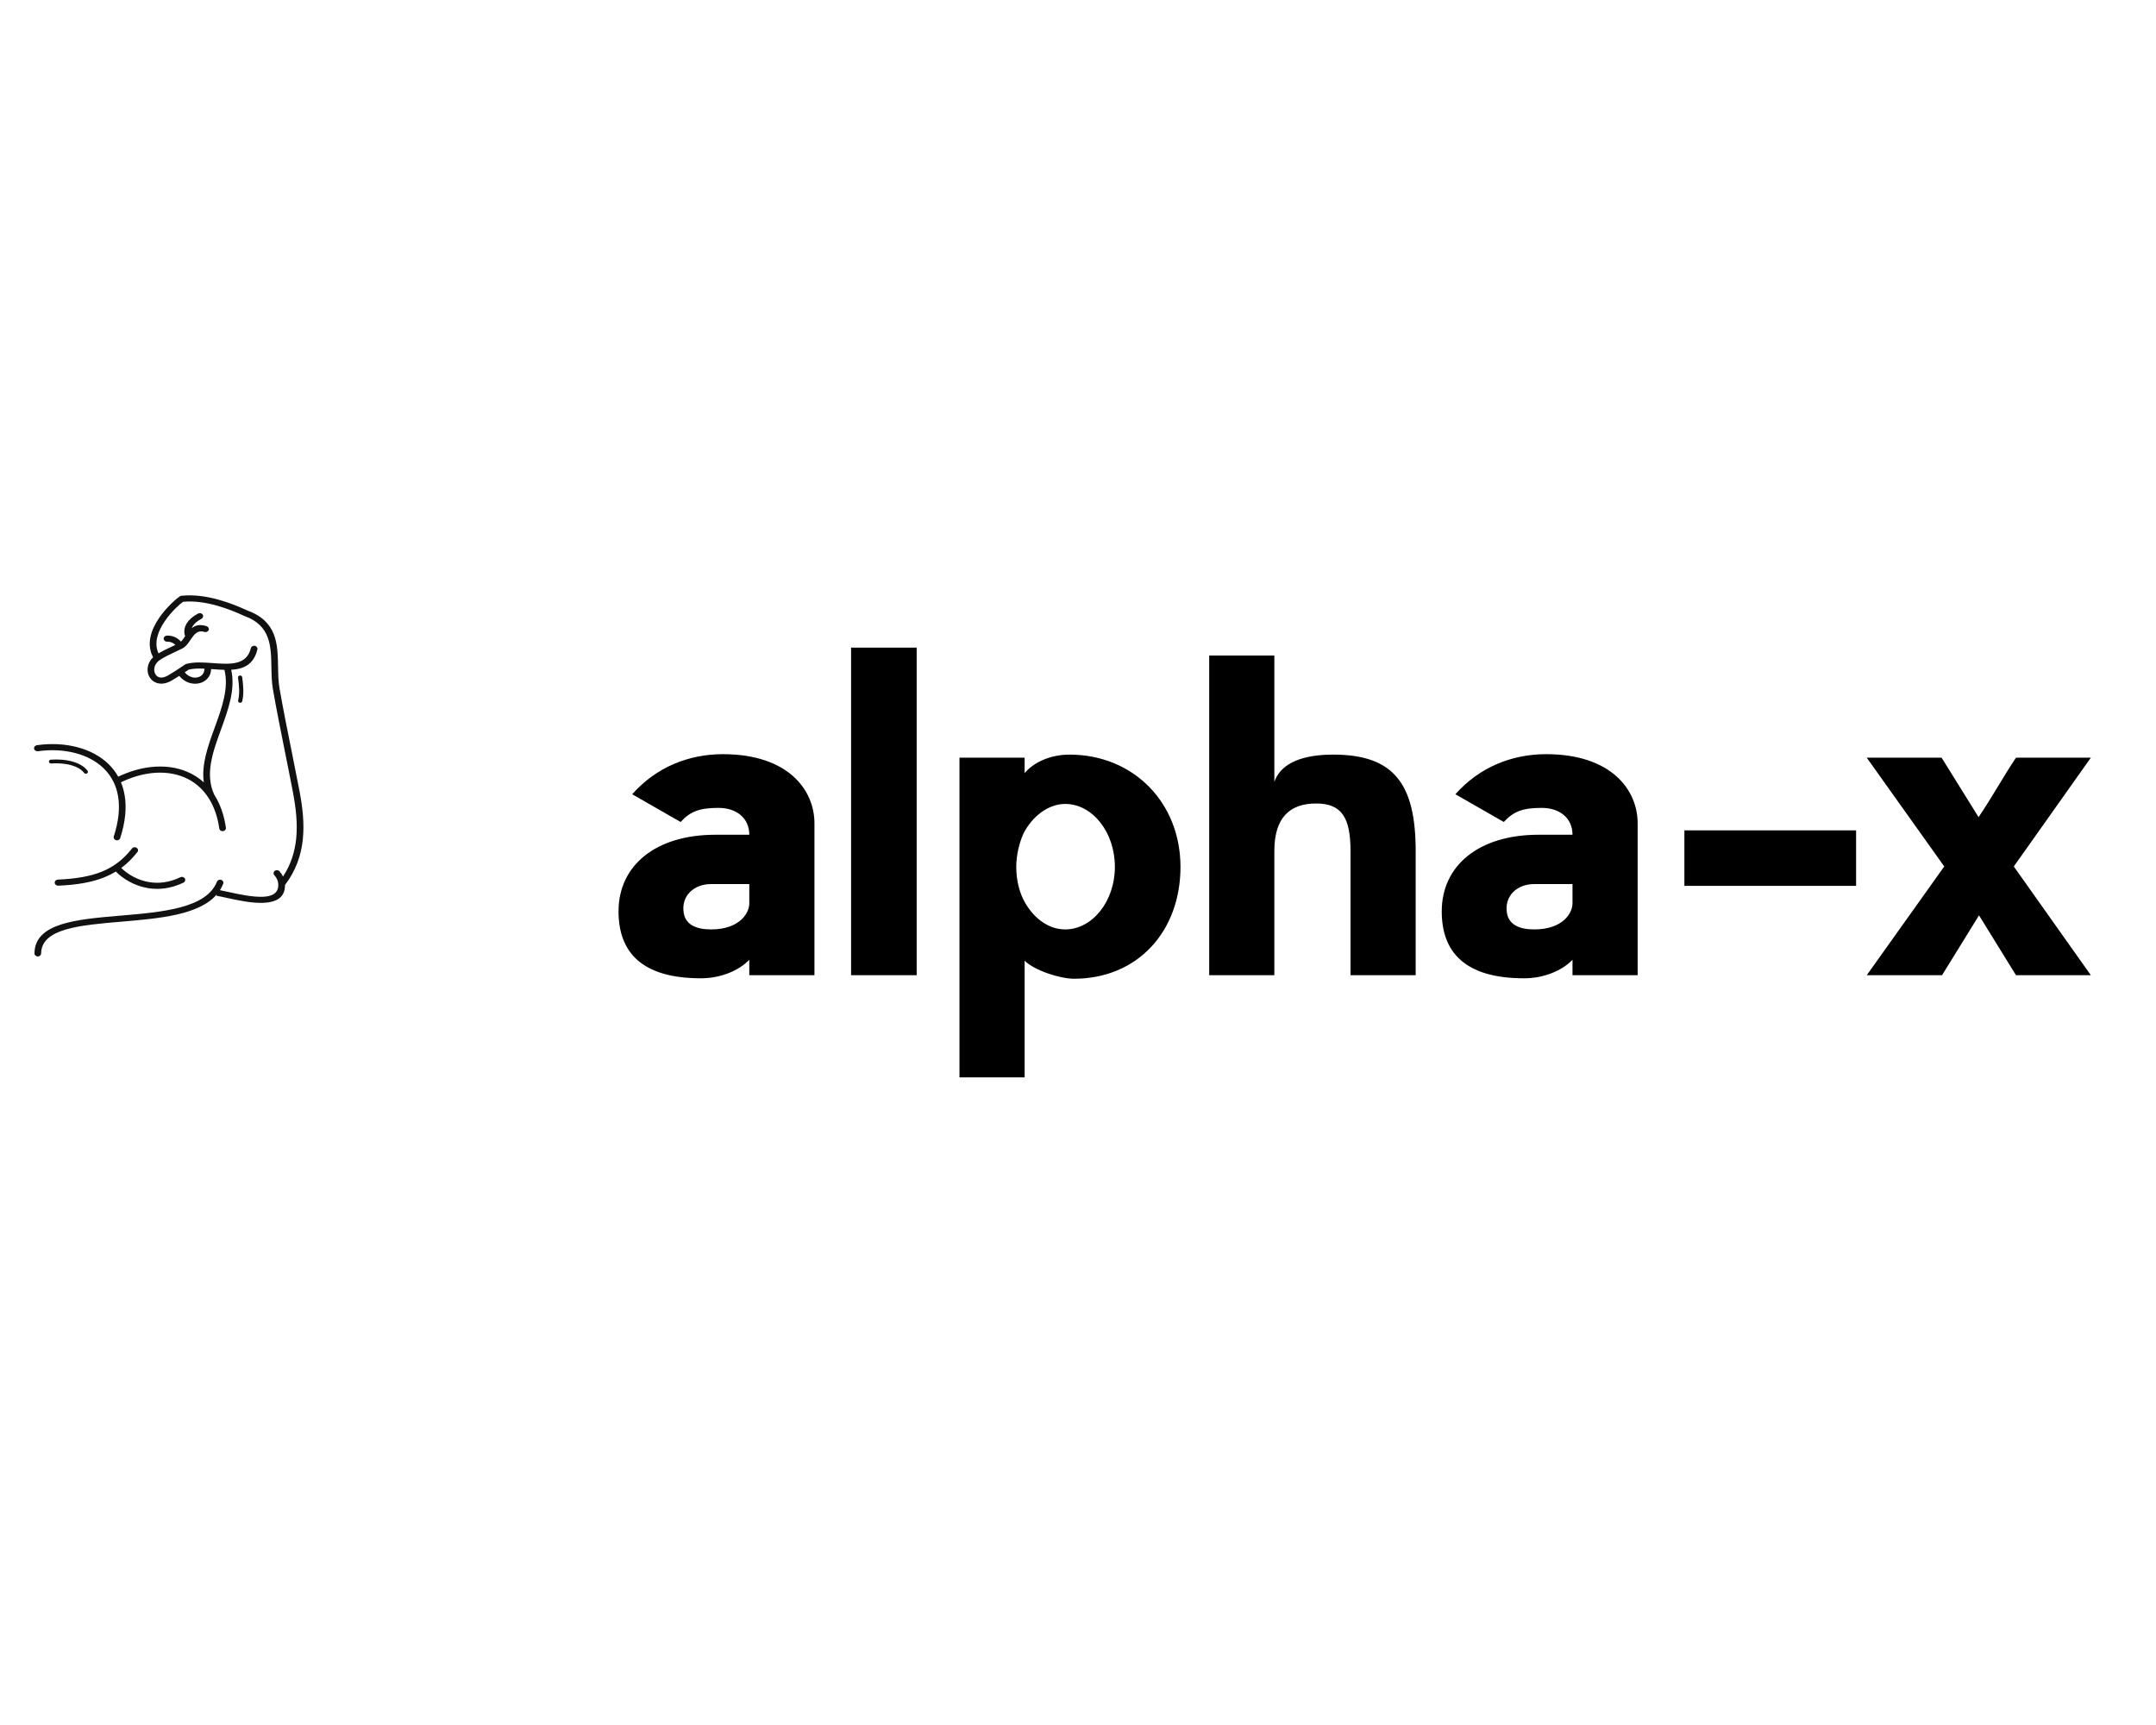 
        <svg xmlns="http://www.w3.org/2000/svg" xmlns:xlink="http://www.w3.org/1999/xlink" version="1.1" width="250" height="200" viewBox="0 0 3192.838 964.188">
			
			<g transform="scale(9.642) translate(10, 10)">
				<defs id="SvgjsDefs1481"/><g id="SvgjsG1482" featureKey="nRdZyp-0" transform="matrix(0.001,0,0,0.001,-15.542,-3.346)" fill="#000"><defs xmlns="http://www.w3.org/2000/svg"/><g xmlns="http://www.w3.org/2000/svg"><path class="fil0" d="M11364 26256c-279,40 -541,-136 -584,-391 -43,-256 148,-495 427,-534 2140,-307 4332,-205 6312,333 1791,486 3411,1328 4671,2544 591,570 1102,1222 1513,1956 1640,-783 3305,-1275 4916,-1467 2037,-243 3988,-6 5700,727 921,394 1771,930 2525,1610 -382,-2756 647,-5588 1679,-8426 1096,-3013 2194,-6033 1488,-8849 -592,-14 -1202,-58 -1812,-102 -75,-5 -151,-11 -226,-16 -19,574 -222,1055 -542,1425 -301,347 -704,592 -1156,721 -444,126 -934,141 -1419,29 -643,-147 -1277,-514 -1776,-1131 -353,228 -719,455 -1137,700 -1024,600 -1919,606 -2586,278 -321,-158 -582,-393 -775,-678 -184,-273 -304,-591 -351,-928 -103,-738 144,-1580 833,-2233 -1111,-2058 -283,-4279 927,-6048 1205,-1762 2827,-3098 3190,-3308 23,-13 42,-24 57,-31l87 -43 98 -10c1890,-202 3828,91 5590,571 1727,471 3288,1124 4462,1663 4651,1681 4713,5157 4776,8675 20,1130 40,2265 226,3323 560,3190 1202,6386 1846,9587 420,2091 841,4184 1216,6148 483,2536 771,5047 509,7490 -260,2419 -1059,4758 -2735,6966 29,1965 -1403,2647 -3310,2733 -1789,80 -4002,-406 -5660,-770 -613,-135 -1147,-252 -1553,-315l35 -192c-2724,3160 -8854,3680 -14668,4173 -6328,537 -12256,1039 -12297,4876 -2,259 -233,467 -516,465 -283,-2 -510,-213 -508,-472 50,-4684 6425,-5224 13228,-5801 6394,-542 13191,-1119 14800,-5213 95,-243 388,-370 654,-283 266,87 404,355 309,599 -138,352 -308,681 -504,988 356,68 784,162 1256,266 1596,351 3726,819 5375,745 1114,-50 1998,-372 2256,-1222 55,-231 80,-452 74,-663 0,-10 -1,-20 -1,-31l-4 -73c-7,-89 -19,-177 -37,-263 -78,-373 -266,-727 -570,-1067 -180,-201 -147,-497 72,-661 219,-164 543,-135 722,66 232,259 415,528 550,808 1198,-1834 1797,-3761 2011,-5748 251,-2338 -30,-4772 -500,-7241 -407,-2136 -810,-4137 -1212,-6137 -644,-3203 -1287,-6403 -1850,-9609 -196,-1120 -217,-2290 -238,-3456 -57,-3207 -113,-6375 -4147,-7823l-19 -7 -25 -11c-1134,-522 -2645,-1156 -4316,-1611 -1609,-439 -3364,-710 -5061,-550 -418,283 -1748,1434 -2797,2967 -1016,1485 -1737,3311 -968,4958 684,-407 1525,-803 2431,-1230l148 -70c-116,-110 -236,-204 -364,-279 -249,-146 -540,-226 -904,-218 -283,6 -517,-199 -524,-457 -7,-259 217,-473 500,-479 587,-13 1066,120 1482,364 255,150 480,339 689,561 204,-207 398,-496 596,-791l36 -53c-13,-24 -23,-49 -32,-76 -168,-534 -138,-1223 294,-1914 322,-515 871,-1033 1735,-1483 246,-128 559,-49 698,176 140,225 53,511 -193,639 -685,357 -1110,750 -1349,1134 -67,106 -119,212 -158,315 538,-444 1238,-660 2295,-319 267,85 408,352 315,597 -93,244 -385,373 -652,288 -1084,-349 -1615,441 -2118,1188 -374,556 -737,1095 -1313,1372l-5 3 -3 1c-386,184 -545,259 -703,334 -1058,498 -2024,954 -2704,1412 -676,456 -923,1125 -844,1695 28,205 99,395 206,554 99,146 230,266 389,344 358,176 884,146 1546,-242 837,-491 1463,-911 2214,-1416 126,-85 256,-172 391,-263l72 -48 86 -23c1235,-334 2681,-229 4126,-124 2577,187 5155,373 5803,-2304 61,-252 334,-412 610,-356 276,56 450,306 389,558 -569,2351 -2136,3012 -4024,3125 674,3005 -446,6084 -1563,9158 -1260,3466 -2517,6923 -1018,10067 33,52 67,105 99,158 814,1325 1393,2948 1667,4875 37,257 -161,492 -441,525 -280,33 -537,-147 -574,-404 -256,-1801 -793,-3311 -1547,-4537 -34,-55 -68,-109 -103,-163l-1 -1c-949,-1475 -2220,-2520 -3692,-3150 -1532,-656 -3290,-866 -5135,-646 -1509,180 -3077,648 -4630,1397 256,611 449,1270 571,1980 318,1856 144,4052 -684,6601 -80,248 -365,391 -636,318 -272,-73 -427,-334 -347,-582 783,-2412 951,-4470 656,-6194 -133,-775 -359,-1482 -666,-2123 -8,-15 -15,-30 -22,-45 -396,-814 -920,-1521 -1546,-2124 -1132,-1092 -2595,-1850 -4218,-2291 -1837,-499 -3874,-593 -5867,-308zm2040 1882c-177,12 -330,-109 -344,-271 -13,-162 119,-302 296,-314 1100,-78 2329,-1 3399,314 915,270 1716,714 2233,1385 102,132 67,315 -78,409 -145,93 -345,61 -446,-71 -429,-557 -1114,-932 -1904,-1165 -984,-290 -2127,-359 -3156,-286zm28698 -13181c-21,-161 105,-307 281,-326 176,-19 335,96 356,257 81,627 155,1235 173,1853 18,619 -21,1230 -168,1845 -37,158 -208,259 -381,225 -173,-34 -283,-190 -246,-349 136,-570 173,-1135 156,-1708 -17,-574 -90,-1175 -171,-1797zm-5151 -1379c-879,-41 -1716,-29 -2423,146l-317 213c-102,68 -201,135 -299,201 346,423 770,672 1194,769 300,69 598,61 865,-15 259,-74 488,-212 658,-408 195,-224 316,-529 321,-905zm-3224 -10315c1,0 7,-4 4,-2l-4 2zm-9564 40918c1008,982 2496,1874 4265,2173 1446,244 3087,88 4817,-746 250,-121 560,-33 692,196 132,229 36,513 -215,633 -1956,943 -3824,1117 -5479,838 -2056,-347 -3773,-1397 -4911,-2537 -533,325 -1095,607 -1691,852 -1958,803 -4275,1188 -7162,1315 -283,12 -522,-188 -536,-446 -13,-259 205,-478 488,-490 2761,-122 4960,-483 6792,-1234 1810,-742 3277,-1874 4596,-3545 165,-210 485,-258 714,-106 229,151 282,444 116,654 -769,974 -1587,1781 -2488,2444z" style="fill: #111111; fill-rule: nonzero;"/></g></g><g id="SvgjsG1483" featureKey="Q4qmbg-0" transform="matrix(3.381,0,0,3.381,83.512,-10.311)" fill="#000"><path d="M3.26 13.04 l-2.2 -1.26 c1.1 -1.24 2.58 -1.82 4.12 -1.82 c2.96 0 4.16 1.62 4.16 3.14 l0 6.9 l-2.96 0 l0 -0.7 c-0.46 0.48 -1.28 0.84 -2.2 0.84 c-2.7 0 -3.74 -1.2 -3.74 -3.04 c0 -2.08 1.68 -3.48 4.4 -3.48 l1.54 0 c0 -0.74 -0.56 -1.22 -1.4 -1.22 c-0.86 0 -1.28 0.16 -1.72 0.64 z M6.38 16.74 l0 -0.88 l-1.74 0 c-0.78 0 -1.36 0.54 -1.24 1.3 c0.08 0.54 0.56 0.76 1.24 0.76 c1.3 0 1.74 -0.74 1.74 -1.18 z M13.984 5.12 l0 14.88 l-2.98 0 l0 -14.88 l2.98 0 z M25.968 15.08 c0 2.92 -1.94 5.08 -4.84 5.08 c-0.6 0 -1.78 -0.36 -2.24 -0.82 l0 5.3 l-2.96 0 l0 -14.52 l2.96 0 l0 0.7 c0.42 -0.5 1.18 -0.84 2.04 -0.84 c2.9 0 5.04 2.18 5.04 5.1 z M22.988 15.08 c0 -1.58 -1.02 -2.86 -2.26 -2.86 c-0.76 0 -1.5 0.56 -1.9 1.36 c-0.18 0.4 -0.32 0.96 -0.32 1.5 c0 0.56 0.12 1.06 0.32 1.48 c0.42 0.82 1.12 1.36 1.9 1.36 c1.24 0 2.26 -1.28 2.26 -2.84 z M36.652 14.36 l0 5.64 l-2.96 0 l0 -5.64 c0 -1.52 -0.4 -2.16 -1.56 -2.16 c-1.2 0 -1.9 0.64 -1.9 2.16 l0 5.64 l-2.96 0 l0 -14.52 l2.96 0 l0 5.74 c0.38 -1.1 1.82 -1.24 2.68 -1.24 c2.76 0 3.74 1.34 3.74 4.38 z M40.656 13.04 l-2.2 -1.26 c1.1 -1.24 2.58 -1.82 4.12 -1.82 c2.96 0 4.16 1.62 4.16 3.14 l0 6.9 l-2.96 0 l0 -0.7 c-0.46 0.48 -1.28 0.84 -2.2 0.84 c-2.7 0 -3.74 -1.2 -3.74 -3.04 c0 -2.08 1.68 -3.48 4.4 -3.48 l1.54 0 c0 -0.74 -0.56 -1.22 -1.4 -1.22 c-0.86 0 -1.28 0.16 -1.72 0.64 z M43.776 16.74 l0 -0.88 l-1.74 0 c-0.78 0 -1.36 0.54 -1.24 1.3 c0.08 0.54 0.56 0.76 1.24 0.76 c1.3 0 1.74 -0.74 1.74 -1.18 z M56.659 13.42 l0 2.52 l-7.8 0 l0 -2.52 l7.8 0 z M67.323 10.12 l-3.5 4.94 l3.5 4.94 l-3.4 0 l-1.68 -2.72 l-1.68 2.72 l-3.42 0 l3.52 -4.94 l-3.52 -4.94 l3.4 0 l1.68 2.7 c0.6 -0.88 1.12 -1.84 1.7 -2.7 l3.4 0 z"/></g>
			</g>
		</svg>
	